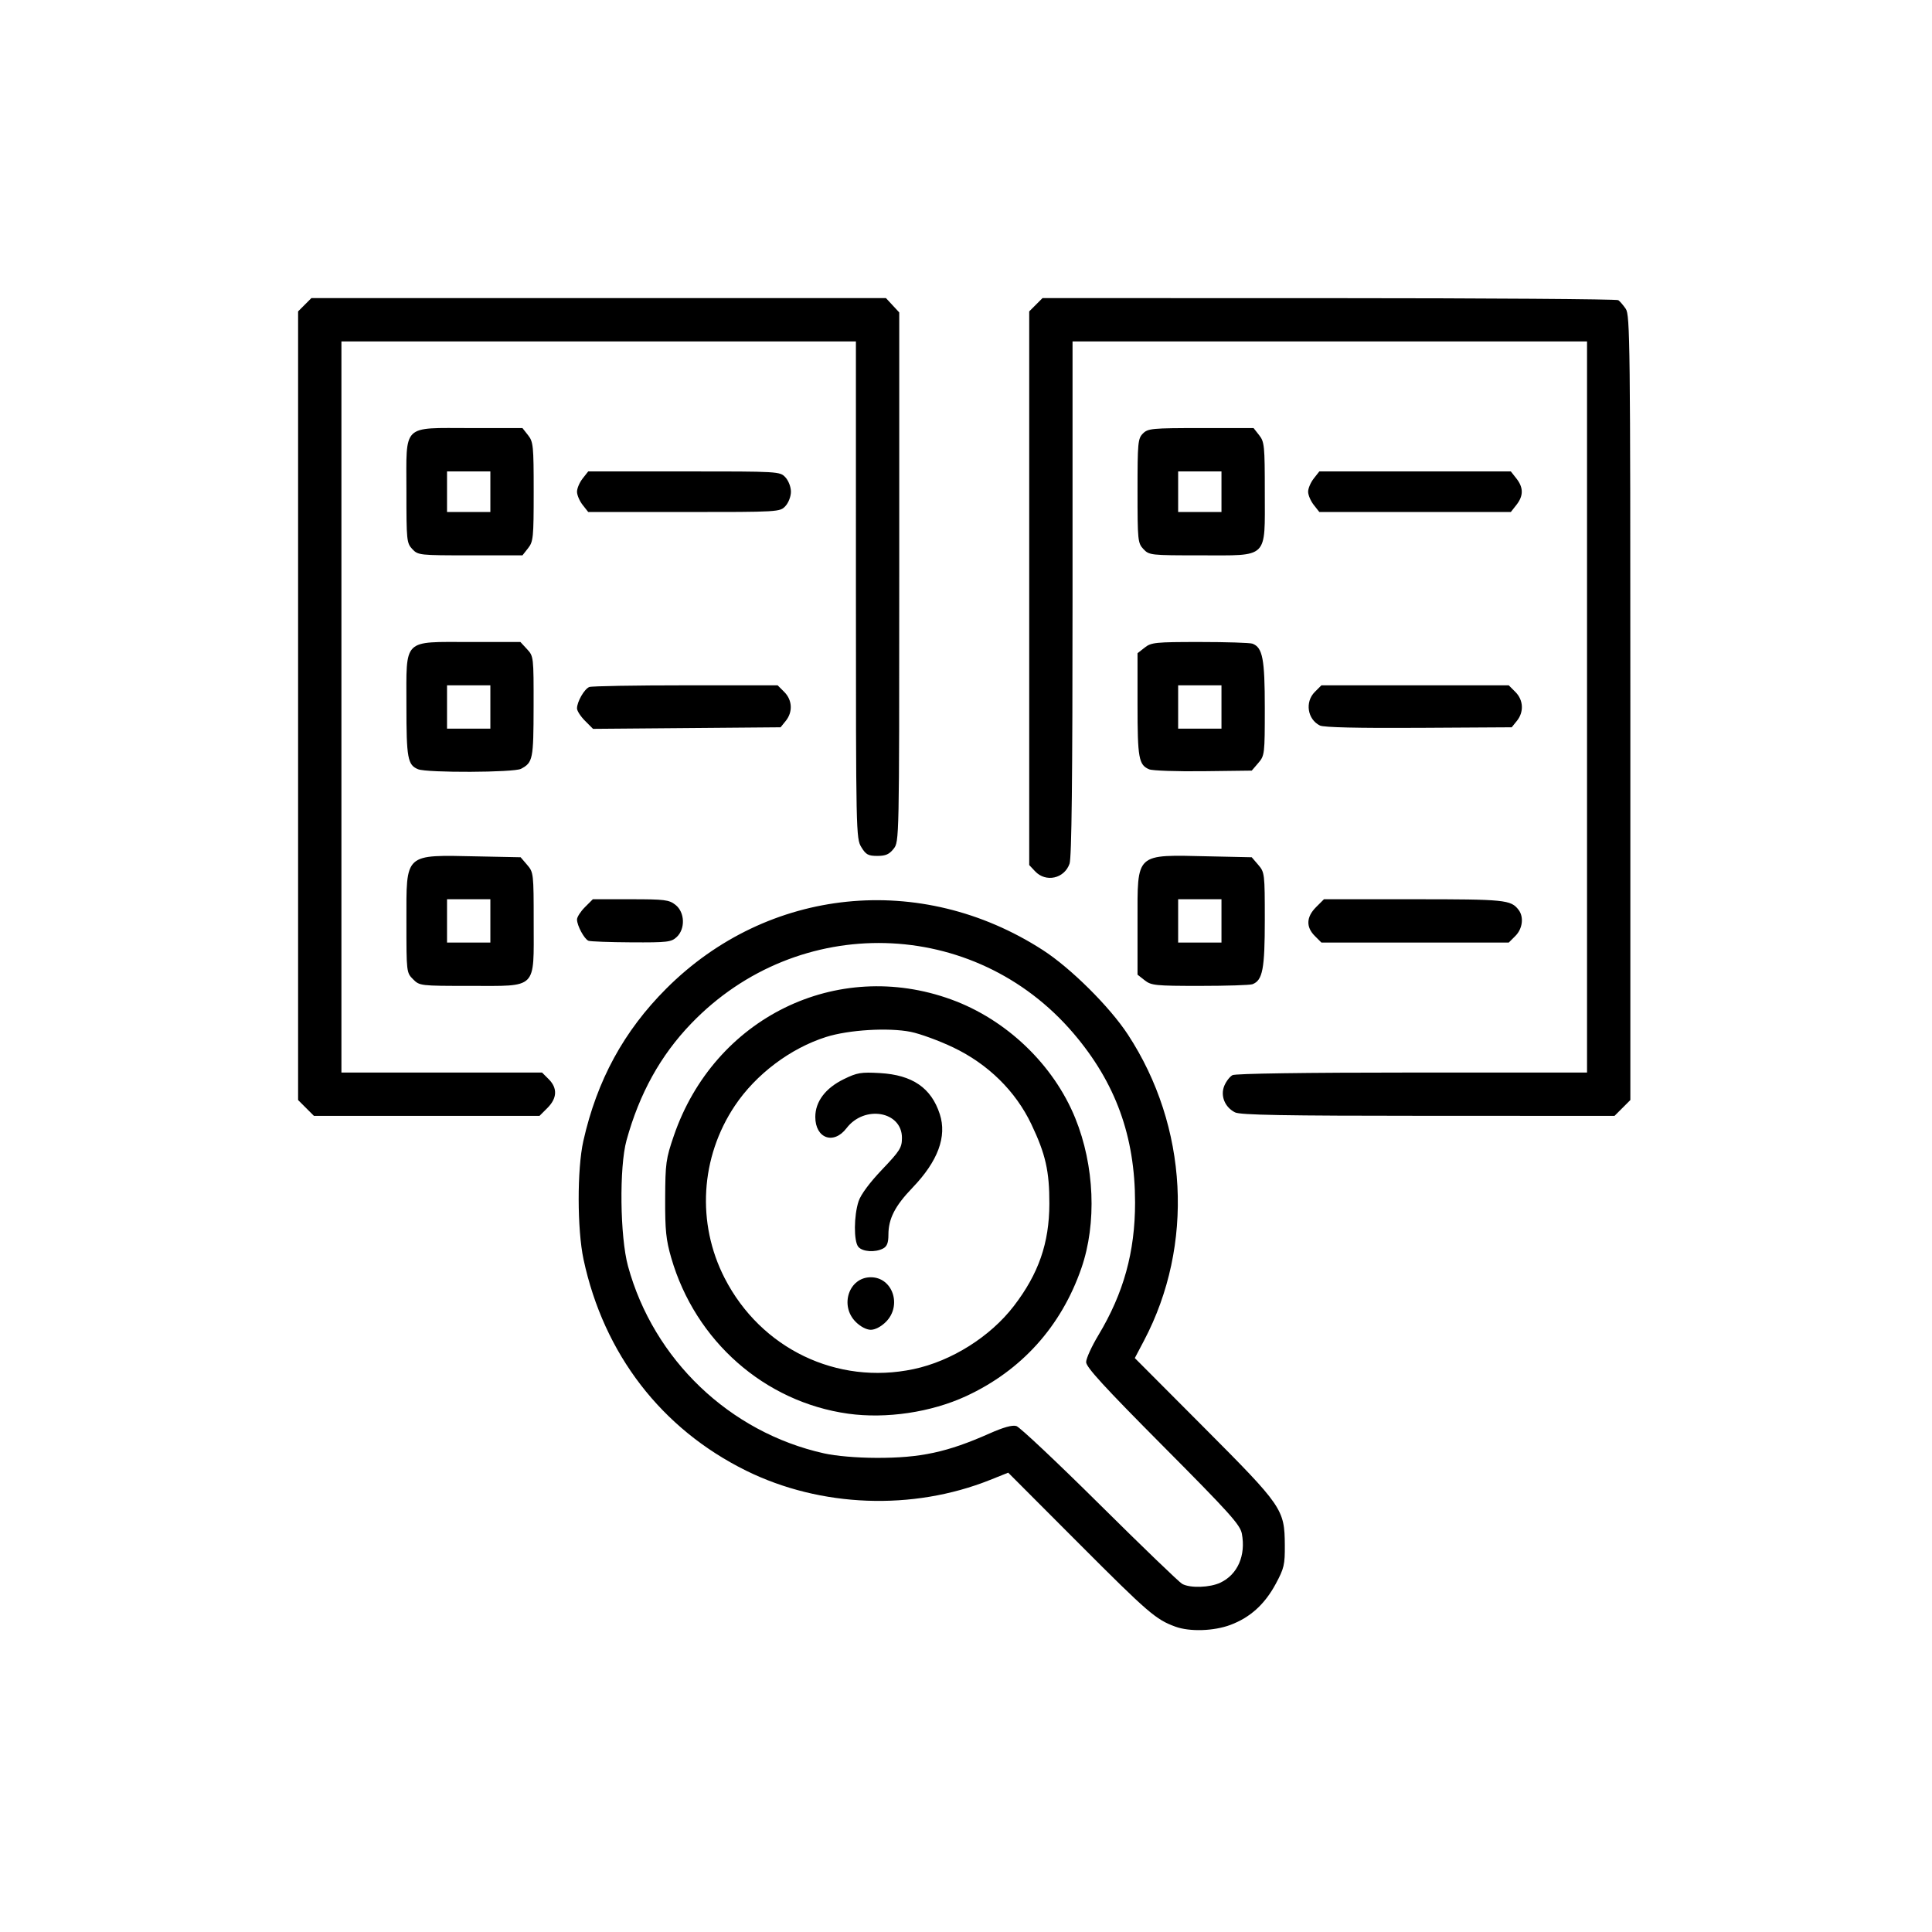 <svg width="512" height="512" viewBox="0 0 512 512" fill="none" xmlns="http://www.w3.org/2000/svg">
<g clip-path="url(#clip0_15_9)">
<path d="M311.504 431.086C306.321 429.203 304.324 427.483 285.978 409.101L267.186 390.272L262.389 392.191C241.877 400.397 217.489 399.481 197.78 389.765C175.304 378.683 160.008 358.821 154.642 333.749C152.947 325.827 152.921 309.806 154.591 302.372C158.204 286.297 165.303 273.256 176.582 261.977C203.49 235.069 244.005 230.922 276.341 251.766C283.743 256.537 294.076 266.797 298.904 274.169C314.86 298.531 316.518 329.947 303.183 355.258L300.736 359.902L318.993 378.221C339.883 399.182 340.423 399.967 340.49 409.457C340.527 414.66 340.301 415.623 338.087 419.737C335.17 425.158 331.299 428.662 326.065 430.62C321.678 432.262 315.302 432.466 311.504 431.086ZM323.429 419.415C327.989 417.251 330.189 412.226 329.107 406.447C328.664 404.081 325.868 400.972 308.209 383.213C292.646 367.561 287.826 362.298 287.835 360.967C287.842 360.009 289.3 356.808 291.076 353.854C297.781 342.707 300.809 331.756 300.805 318.68C300.798 301.124 295.64 286.938 284.512 273.876C258.194 242.985 211.515 241.777 183.171 271.254C175.034 279.716 169.463 289.776 166.034 302.201C164.08 309.28 164.299 327.752 166.428 335.543C173.201 360.321 193.375 379.59 218.37 385.155C221.531 385.859 227.002 386.331 232.208 386.348C243.918 386.388 251.044 384.857 262.179 379.909C265.936 378.24 268.274 377.59 269.355 377.915C270.237 378.18 280.162 387.525 291.411 398.682C302.659 409.839 312.508 419.32 313.298 419.752C315.426 420.915 320.633 420.742 323.429 419.415ZM224.765 374.642C202.627 371.55 184.263 355.375 177.886 333.35C176.5 328.564 176.242 326.039 176.277 317.603C176.316 308.273 176.479 307.089 178.571 300.992C189.299 269.724 221.717 253.813 252.13 264.889C266.722 270.204 279.178 282.126 284.946 296.3C290.062 308.872 290.692 324.181 286.582 336.067C281.242 351.511 270.695 363.216 256.004 370.004C246.743 374.283 234.844 376.049 224.765 374.642ZM242.122 362.828C252.166 360.7 262.435 354.235 268.674 346.114C275.236 337.57 278.062 329.446 278.091 319.039C278.113 310.361 277.099 305.87 273.317 297.925C269.139 289.149 261.838 281.978 252.597 277.571C248.882 275.8 243.825 273.947 241.359 273.454C235.453 272.273 224.905 272.911 218.922 274.81C209.442 277.82 200.317 284.696 194.743 293.031C185.601 306.7 184.566 324.149 192.036 338.711C201.626 357.408 221.817 367.13 242.122 362.828ZM226.771 350.31C222.446 345.984 224.984 338.486 230.773 338.486C236.562 338.486 239.1 345.984 234.775 350.31C233.511 351.574 231.921 352.407 230.773 352.407C229.625 352.407 228.036 351.574 226.771 350.31ZM227.461 330.42C226.227 328.933 226.269 322.178 227.536 318.341C228.122 316.569 230.472 313.398 233.752 309.955C238.514 304.955 239.026 304.139 239.026 301.531C239.026 294.49 229.078 292.764 224.335 298.982C220.927 303.451 216.062 301.7 216.062 296.006C216.062 291.936 218.747 288.37 223.597 285.998C227.155 284.257 228.165 284.086 233.204 284.378C241.814 284.876 246.796 288.298 249.058 295.268C250.986 301.21 248.564 307.733 241.82 314.756C237.158 319.61 235.438 322.977 235.438 327.243C235.438 329.344 235.066 330.31 234.05 330.854C231.962 331.971 228.562 331.747 227.461 330.42ZM81.098 293.619L79 291.521V187.022V82.523L80.761 80.761L82.523 79H158.656H234.789L236.548 80.899L238.308 82.798V152.921C238.308 222.777 238.301 223.052 236.821 224.936C235.663 226.407 234.706 226.826 232.505 226.826C230.083 226.826 229.471 226.491 228.254 224.494C226.864 222.214 226.832 220.692 226.829 156.322L226.826 90.482H158.654H90.482V187.358V284.235H117.066H143.65L145.411 285.996C147.781 288.366 147.663 291.03 145.075 293.619L142.977 295.716H113.086H83.195L81.098 293.619ZM327.291 294.788C324.582 293.418 323.36 290.383 324.454 287.742C324.939 286.572 325.915 285.305 326.625 284.925C327.412 284.504 345.958 284.235 374.247 284.235H420.58V187.358V90.482H352.407H284.235V158.547C284.235 206.392 283.999 227.288 283.442 228.887C282.06 232.85 277.158 233.934 274.313 230.906L272.753 229.246V155.884V82.523L274.515 80.761L276.276 79L352.195 79.011C393.951 79.017 428.456 79.259 428.874 79.549C429.291 79.839 430.179 80.875 430.847 81.851C431.974 83.497 432.061 91.109 432.061 187.573V291.521L429.964 293.619L427.866 295.716L378.476 295.706C340.102 295.698 328.685 295.493 327.291 294.788ZM109.466 259.51C107.72 257.764 107.704 257.627 107.704 244.217C107.704 225.884 106.973 226.551 126.639 226.953L137.971 227.185L139.701 229.199C141.395 231.169 141.432 231.493 141.432 244.48C141.432 262.389 142.554 261.271 124.568 261.271C111.36 261.271 111.209 261.254 109.466 259.51ZM129.95 244.049V238.308H124.209H118.468V244.049V249.79H124.209H129.95V244.049ZM303.348 259.784L301.457 258.297V244.356C301.457 225.775 300.657 226.509 320.462 226.94L331.723 227.185L333.454 229.199C335.141 231.161 335.185 231.532 335.185 243.766C335.185 256.811 334.615 259.793 331.923 260.826C331.284 261.071 325.019 261.271 318 261.271C306.177 261.271 305.1 261.162 303.348 259.784ZM323.703 244.049V238.308H317.962H312.221V244.049V249.79H317.962H323.703V244.049ZM155.948 249.31C154.841 248.864 152.913 245.283 152.913 243.671C152.913 243.029 153.857 241.559 155.011 240.406L157.108 238.308H167.113C176.148 238.308 177.302 238.452 179.009 239.795C181.499 241.754 181.664 246.151 179.329 248.327C177.891 249.666 176.877 249.785 167.309 249.733C161.562 249.702 156.45 249.511 155.948 249.31ZM348.428 248.028C346.058 245.659 346.175 242.994 348.764 240.406L350.862 238.308H374.645C398.89 238.308 400.398 238.46 402.437 241.116C403.886 243.003 403.506 246.118 401.596 248.028L399.834 249.79H375.012H350.189L348.428 248.028ZM110.801 203.858C108.036 202.744 107.704 200.938 107.704 187.014C107.704 169.004 106.573 170.136 124.569 170.136H137.912L139.672 172.035C141.411 173.911 141.431 174.093 141.409 187.284C141.387 201.243 141.217 202.07 138.07 203.746C136.208 204.738 113.219 204.832 110.801 203.858ZM129.95 187.358V181.617H124.209H118.468V187.358V193.099H124.209H129.95V187.358ZM304.554 203.881C301.779 202.722 301.457 200.942 301.457 186.74V173.11L303.348 171.623C305.1 170.245 306.177 170.136 318 170.136C325.019 170.136 331.284 170.336 331.923 170.581C334.615 171.614 335.185 174.596 335.185 187.641C335.185 199.874 335.14 200.247 333.454 202.208L331.724 204.222L318.923 204.379C311.882 204.465 305.416 204.241 304.554 203.881ZM323.703 187.358V181.617H317.962H312.221V187.358V193.099H317.962H323.703V187.358ZM155.038 191.028C153.869 189.86 152.913 188.379 152.913 187.737C152.913 185.963 154.866 182.565 156.175 182.063C156.813 181.818 168.304 181.617 181.709 181.617H206.081L207.843 183.379C209.981 185.517 210.142 188.687 208.233 191.046L206.862 192.74L182.012 192.947L157.162 193.153L155.038 191.028ZM349.798 192.274C346.483 190.638 345.774 186.033 348.428 183.379L350.189 181.617H375.012H399.834L401.596 183.379C403.734 185.517 403.895 188.687 401.986 191.046L400.615 192.74L375.973 192.885C359.857 192.98 350.8 192.769 349.798 192.274ZM109.264 145.512C107.775 143.927 107.704 143.228 107.704 130.208C107.704 112.134 106.371 113.445 124.741 113.445H138.457L139.944 115.336C141.325 117.092 141.432 118.16 141.432 130.309C141.432 142.457 141.326 143.526 139.944 145.282L138.457 147.172H124.641C111.127 147.172 110.791 147.136 109.264 145.512ZM129.95 130.309V124.927H124.209H118.468V130.309V135.691H124.209H129.95V130.309ZM303.018 145.512C301.528 143.925 301.457 143.231 301.457 130.083C301.457 117.272 301.557 116.216 302.892 114.88C304.229 113.544 305.284 113.445 318.269 113.445H332.21L333.697 115.336C335.08 117.093 335.185 118.159 335.185 130.438C335.185 148.3 336.335 147.172 318.12 147.172C304.892 147.172 304.542 147.134 303.018 145.512ZM323.703 130.309V124.927H317.962H312.221V130.309V135.691H317.962H323.703V130.309ZM154.4 133.8C153.582 132.76 152.913 131.189 152.913 130.309C152.913 129.428 153.582 127.857 154.4 126.817L155.888 124.927H181.283C206.483 124.927 206.689 124.939 208.141 126.497C208.966 127.383 209.604 129.045 209.604 130.309C209.604 131.572 208.966 133.235 208.141 134.12C206.689 135.679 206.483 135.691 181.283 135.691H155.888L154.4 133.8ZM348.154 133.8C347.336 132.76 346.666 131.189 346.666 130.309C346.666 129.428 347.336 127.857 348.154 126.817L349.641 124.927H375.012H400.382L401.87 126.817C403.757 129.216 403.757 131.401 401.87 133.8L400.382 135.691H375.012H349.641L348.154 133.8Z" fill="black"/>
</g>
<defs>
<clipPath id="clip0_15_9">
<rect width="512" height="512" fill="white"/>
</clipPath>
</defs>
</svg>
